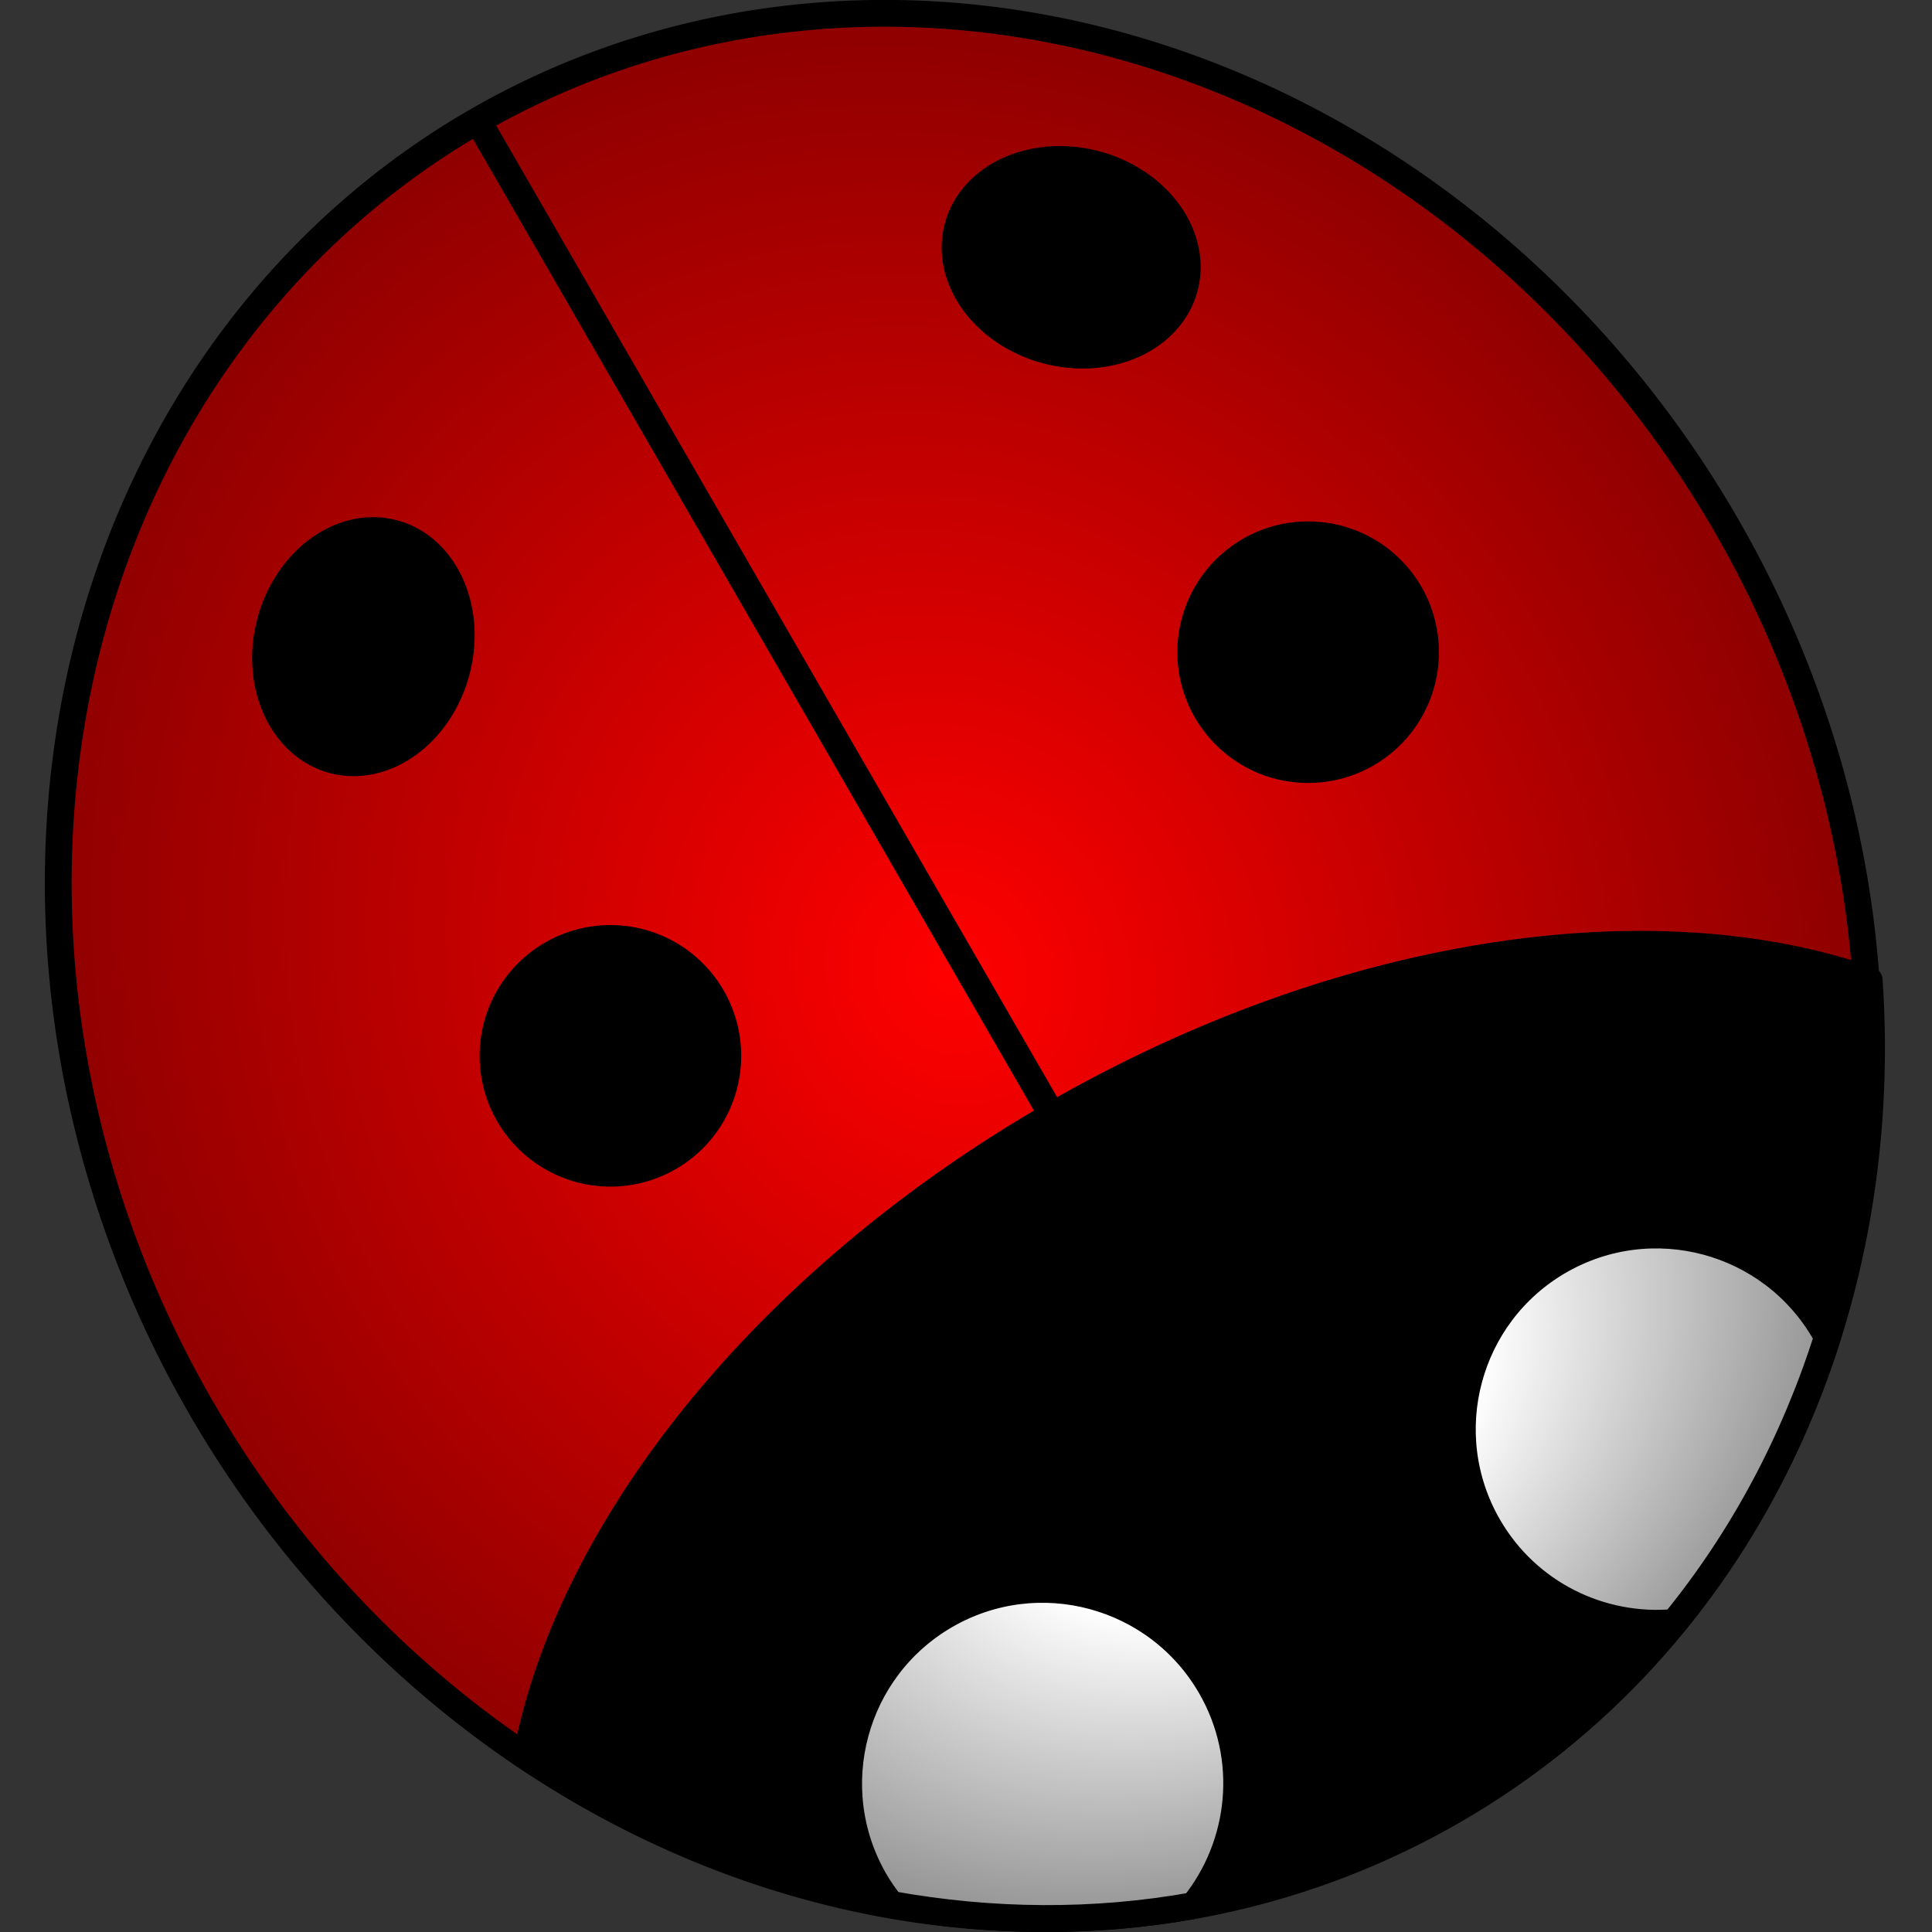 <?xml version="1.0" encoding="UTF-8" standalone="no"?>
<!-- Created with Inkscape (http://www.inkscape.org/) -->

<svg
   xmlns:dc="http://purl.org/dc/elements/1.1/"
   xmlns:cc="http://creativecommons.org/ns#"
   xmlns:rdf="http://www.w3.org/1999/02/22-rdf-syntax-ns#"
   xmlns:svg="http://www.w3.org/2000/svg"
   xmlns="http://www.w3.org/2000/svg"
   xmlns:sodipodi="http://sodipodi.sourceforge.net/DTD/sodipodi-0.dtd"
   xmlns:inkscape="http://www.inkscape.org/namespaces/inkscape"
   id="svg2"
   viewBox="0 0 288.309 288.309"
   version="1.0"
   inkscape:version="0.91 r13725"
   sodipodi:docname="openclipart_734_ladybug_variant_tmp.svg"
   width="288.309"
   height="288.309">
  <rect x="0" y="0" width="288.309" height="288.309" fill="#333333" stroke="none"/>
  <sodipodi:namedview
     pagecolor="#ffffff"
     bordercolor="#666666"
     borderopacity="1"
     objecttolerance="10"
     gridtolerance="10"
     guidetolerance="10"
     inkscape:pageopacity="0"
     inkscape:pageshadow="2"
     inkscape:window-width="1280"
     inkscape:window-height="945"
     id="namedview29"
     showgrid="false"
     inkscape:zoom="1.4783726"
     inkscape:cx="2.7247071"
     inkscape:cy="132.39362"
     inkscape:window-x="-8"
     inkscape:window-y="48"
     inkscape:window-maximized="1"
     inkscape:current-layer="layer1"
     fit-margin-top="0"
     fit-margin-left="0"
     fit-margin-right="0"
     fit-margin-bottom="0" />
  <defs
     id="defs4">
    <radialGradient
       id="radialGradient3225"
       gradientUnits="userSpaceOnUse"
       cy="565.32"
       cx="411.33"
       gradientTransform="matrix(0,-1.239,1.127,1.6466e-6,-212.98,1086.1)"
       r="104.49">
      <stop
         id="stop3221"
         style="stop-color:#ff0000"
         offset="0" />
      <stop
         id="stop3223"
         style="stop-color:#7f0000"
         offset="1" />
    </radialGradient>
    <radialGradient
       id="radialGradient3287"
       gradientUnits="userSpaceOnUse"
       cy="491.28"
       cx="314.9"
       gradientTransform="matrix(0.59,1.023,-1.374,0.793,843.26,-174.76)"
       r="83.844">
      <stop
         id="stop3273"
         style="stop-color:#ffffff"
         offset="0" />
      <stop
         id="stop3289"
         style="stop-color:#ffffff"
         offset=".302" />
      <stop
         id="stop3275"
         style="stop-color:#4d4d4d"
         offset="1" />
    </radialGradient>
    <linearGradient
       id="linearGradient3346"
       y2="521.44"
       gradientUnits="userSpaceOnUse"
       x2="311"
       gradientTransform="translate(2,-16)"
       y1="313.36"
       x1="311">
      <stop
         id="stop3201"
         style="stop-color:#ffffff"
         offset="0" />
      <stop
         id="stop3203"
         style="stop-color:#ffffff;stop-opacity:0"
         offset="1" />
    </linearGradient>
  </defs>
  <g
     id="layer1"
     transform="translate(-170.69,-328.473)">
    <path
       id="path2383"
       style="fill:url(#radialGradient3225);stroke:#000000;stroke-width:3.132;stroke-linecap:round;stroke-linejoin:round"
       d="m 528.8,576.44 a 102.93,113.94 0 1 1 -205.86,0 102.93,113.94 0 1 1 205.86,0 z"
       transform="matrix(1.106,-0.639,0.638,1.106,-524.33,107.2)"
       inkscape:connector-curvature="0" />
    <path
       id="path2390"
       style="fill:#000000;stroke:#000000;stroke-width:4;stroke-linecap:round;stroke-linejoin:round"
       d="m 327.7,494.93 c -43.26,24.98 -72.09,61.94 -78.42,95.47 41.98,28.21 95.06,33.24 138.32,8.27 43.25,-24.98 65.47,-73.47 62.03,-123.94 -32.21,-11.28 -78.67,-4.77 -121.93,20.2 z"
       inkscape:connector-curvature="0" />
    <path
       id="path2397"
       style="fill:none;stroke:#000000;stroke-width:4;stroke-linecap:round"
       d="m 242.41,347.19 85.93,148.84"
       inkscape:connector-curvature="0" />
    <path
       id="path3175"
       style="fill:#000000"
       d="m 334.774,351.058 a 19.517,16.369 15.001 0 1 -8.473,31.623 19.517,16.369 15.001 1 1 8.473,-31.623 z"
       inkscape:connector-curvature="0" />
    <path
       id="path3177"
       style="fill:#000000"
       d="m 382.804,416.039 a 19.517,19.517 0 0 1 -33.805,19.517 19.517,19.517 0 0 1 33.805,-19.517 z"
       inkscape:connector-curvature="0" />
    <path
       id="path3181"
       style="fill:#000000"
       d="m 209.106,420.737 a 16.369,19.517 15.001 0 0 31.623,8.473 16.369,19.517 15.001 1 0 -31.623,-8.473 z"
       inkscape:connector-curvature="0" />
    <path
       id="path3183"
       style="fill:#000000"
       d="m 244.878,495.792 a 19.517,19.517 0 1 0 33.805,-19.517 19.517,19.517 0 0 0 -33.805,19.517 z"
       inkscape:connector-curvature="0" />
    <path
       id="path3194"
       style="fill:url(#radialGradient3287);stroke:#000000;stroke-width:4;stroke-linecap:round;stroke-linejoin:round"
       d="m 311.81,569.53 c -13.84,7.99 -18.59,25.73 -10.6,39.57 0.73,1.27 1.57,2.45 2.45,3.56 15,2.71 30.26,2.85 45.14,0.18 7.3,-9.05 8.72,-22.02 2.56,-32.69 -8,-13.85 -25.71,-18.61 -39.55,-10.62 z m 91.58,-52.88 c -13.84,8 -18.59,25.73 -10.6,39.58 5.83,10.09 16.84,15.35 27.74,14.36 10.23,-12.52 17.91,-26.98 22.85,-42.56 -0.14,-0.25 -0.27,-0.52 -0.41,-0.77 -8,-13.85 -25.73,-18.6 -39.58,-10.61 z"
       inkscape:connector-curvature="0" />
  </g>
</svg>
